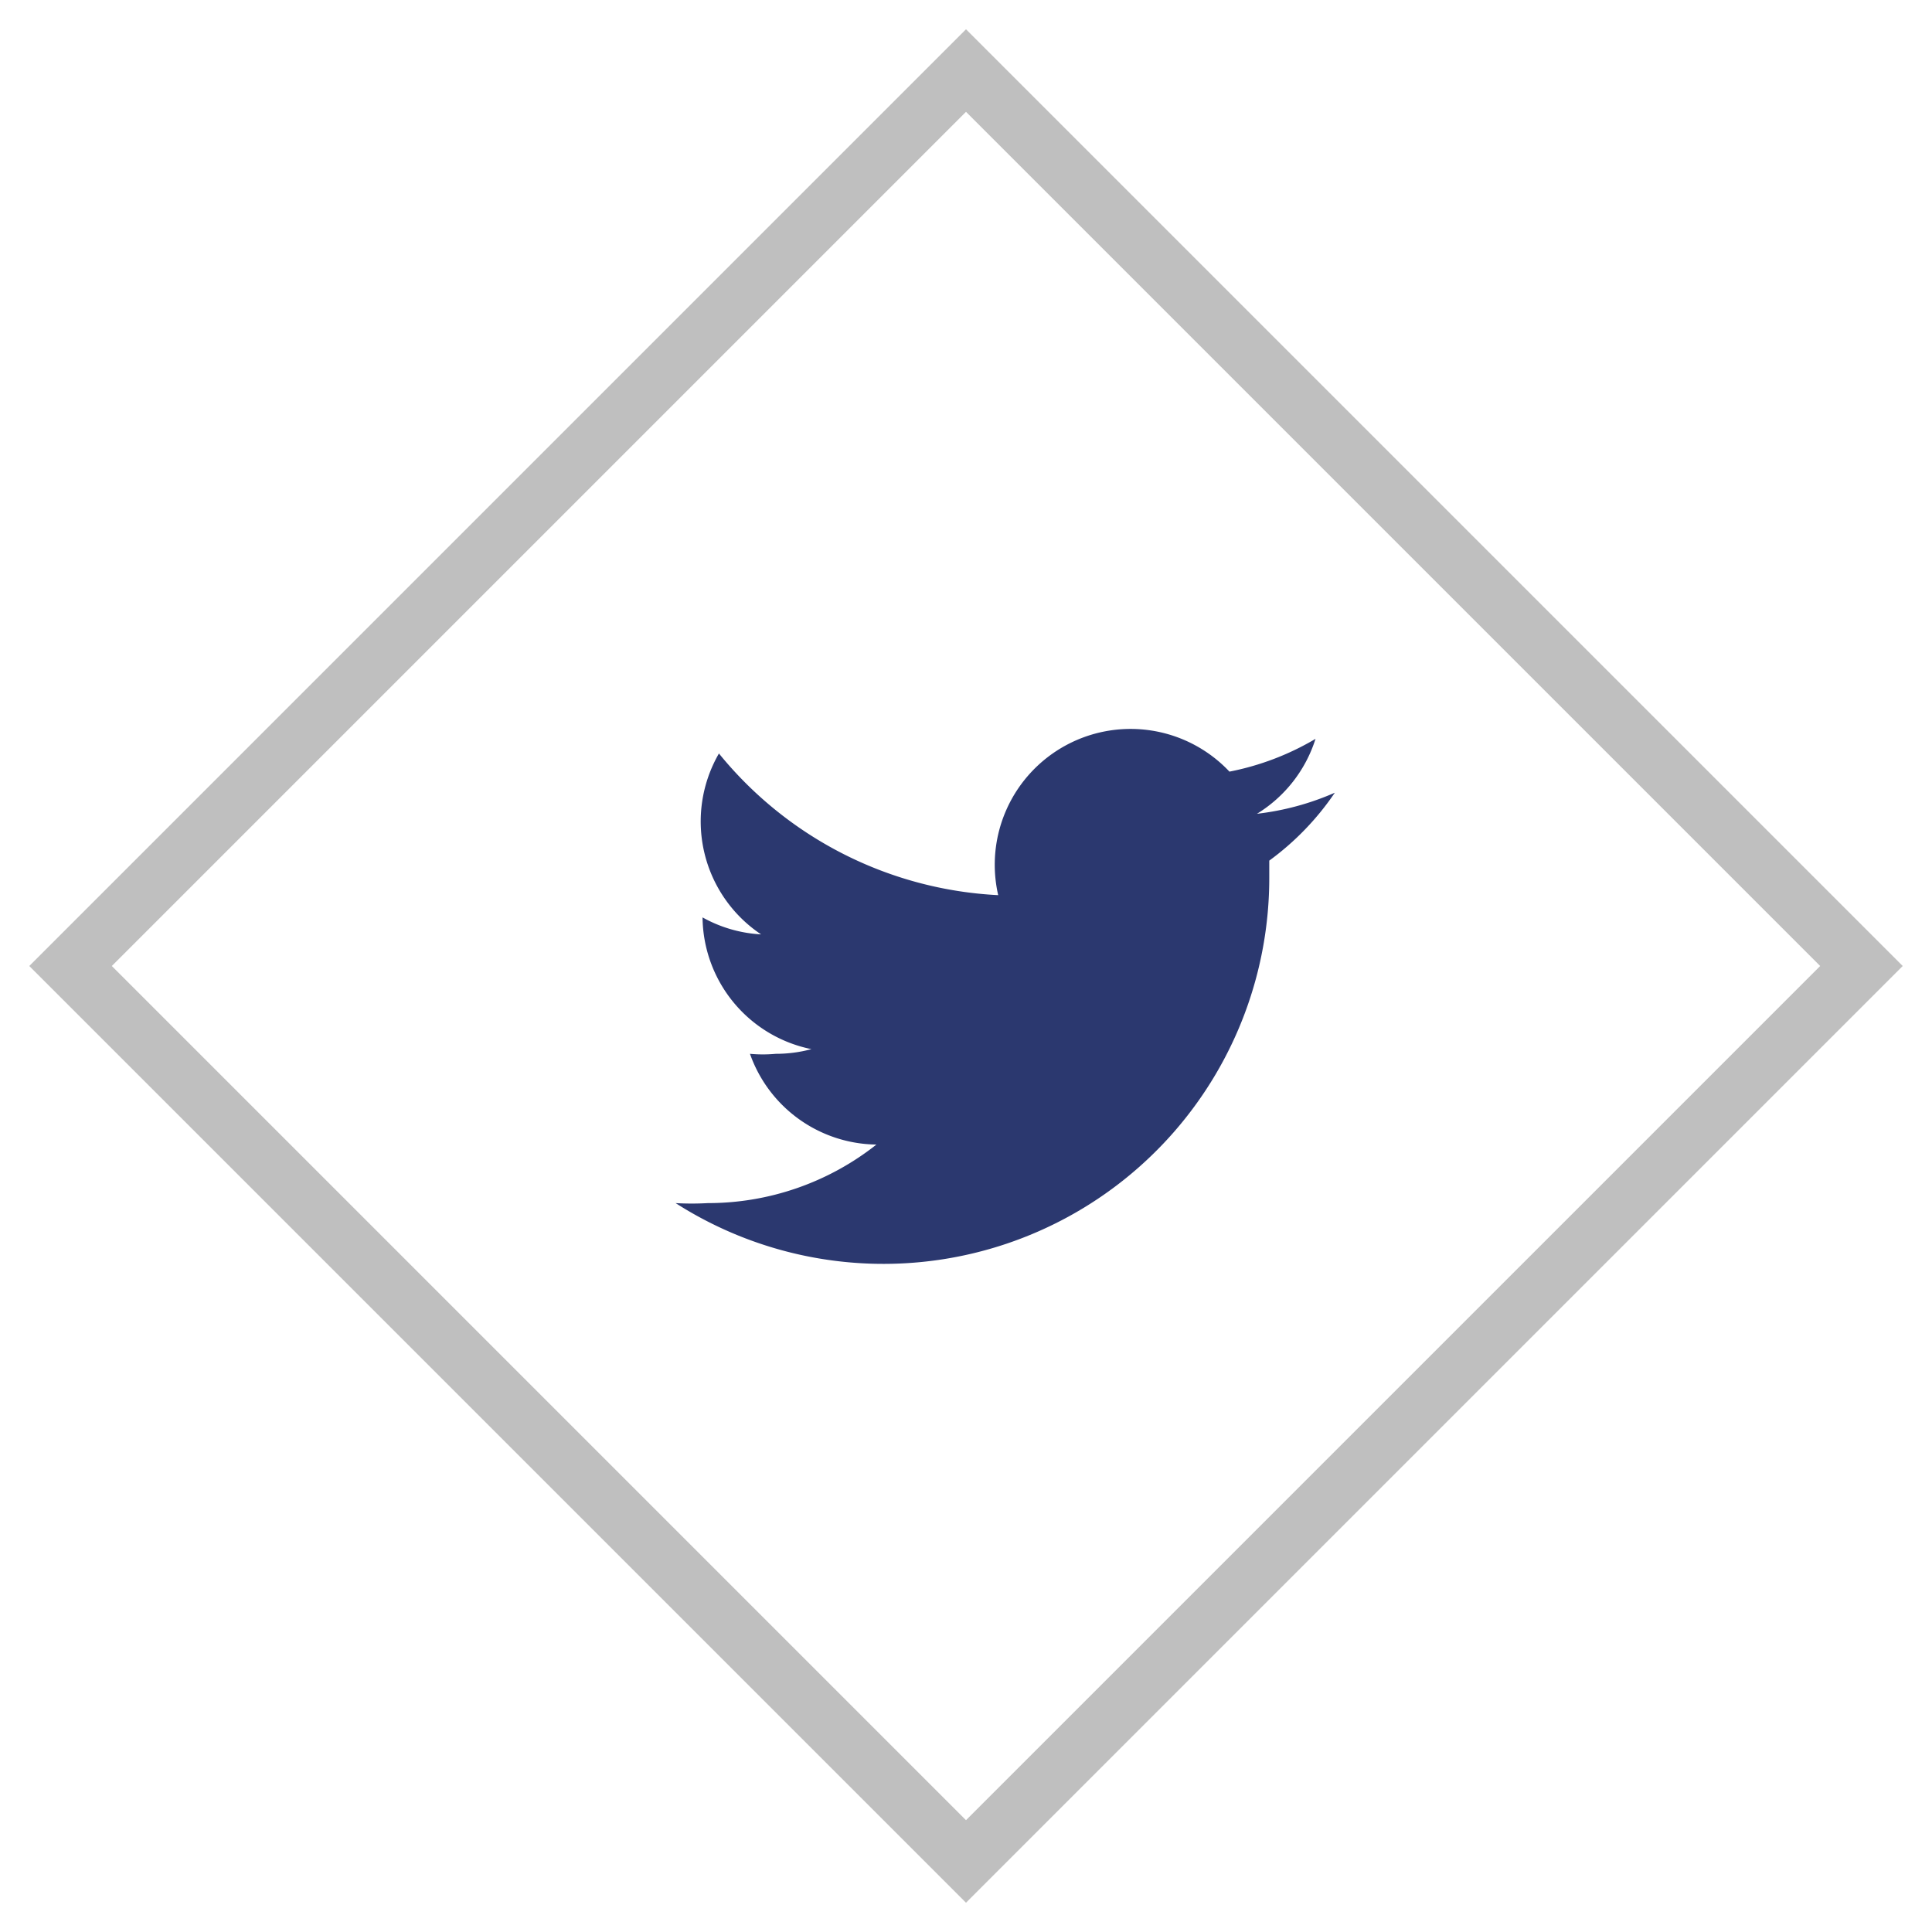 <svg id="Layer_1" data-name="Layer 1" xmlns="http://www.w3.org/2000/svg" viewBox="0 0 33 33"><defs><style>.cls-1{fill:#bfbfbf;}.cls-2{fill:#2b386f;}.cls-3{fill:none;}</style></defs><title>Artboard 1 copy</title><g id="Diamond_Shape" data-name="Diamond Shape"><path class="cls-1" d="M16.5,1.91,31.09,16.5,16.5,31.09,1.91,16.5,16.5,1.91M16.5.5l-16,16,16,16,16-16L16.5.5Z"/></g><path class="cls-2" d="M21.68,14.7c0,.1,0,.2,0,.3a6.59,6.59,0,0,1-10.14,5.55,4.88,4.88,0,0,0,.55,0,4.64,4.64,0,0,0,2.88-1A2.32,2.32,0,0,1,12.81,18a2.38,2.38,0,0,0,.44,0,2.33,2.33,0,0,0,.61-.08A2.32,2.32,0,0,1,12,15.67v0a2.31,2.31,0,0,0,1,.29,2.32,2.32,0,0,1-.72-3.09,6.57,6.57,0,0,0,4.77,2.42,2.32,2.32,0,0,1,3.95-2.11,4.62,4.62,0,0,0,1.47-.56,2.32,2.32,0,0,1-1,1.28,4.62,4.62,0,0,0,1.33-.36A4.7,4.7,0,0,1,21.68,14.7Z"/><rect class="cls-3" width="33" height="33"/></svg>